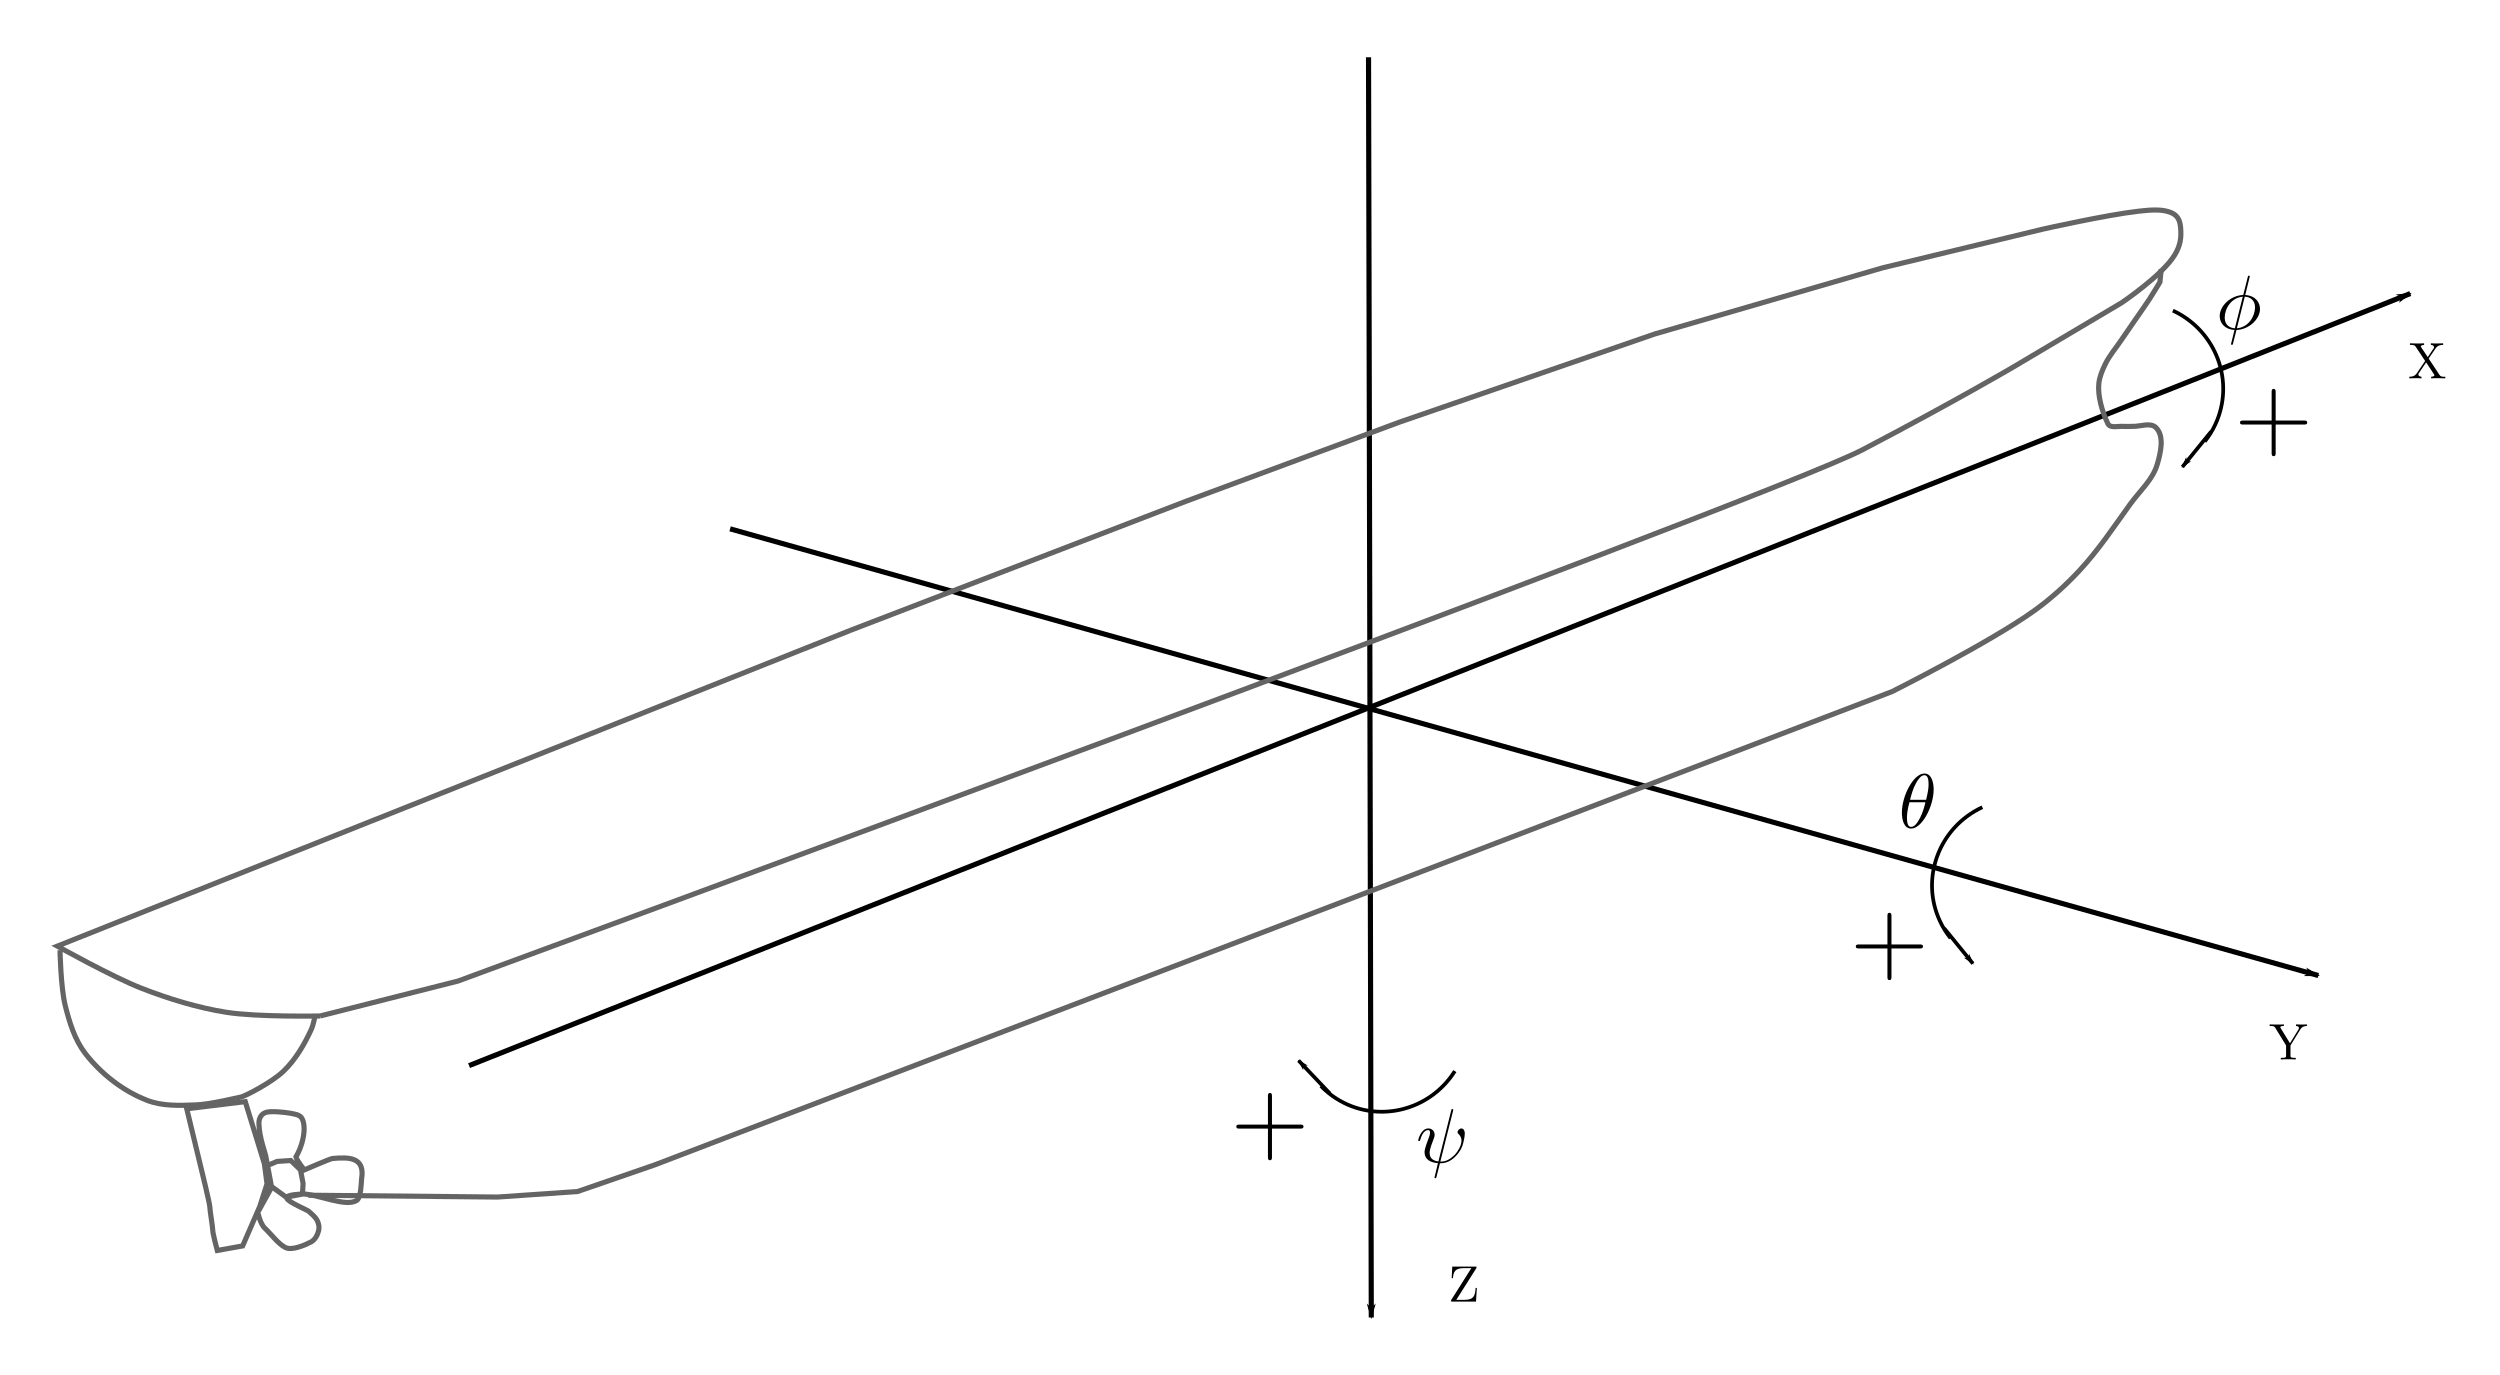 <?xml version="1.0" encoding="UTF-8" standalone="no"?>
<!-- Created with Inkscape (http://www.inkscape.org/) -->

<svg
   xmlns:dc="http://purl.org/dc/elements/1.1/"
   xmlns:cc="http://creativecommons.org/ns#"
   xmlns:rdf="http://www.w3.org/1999/02/22-rdf-syntax-ns#"
   xmlns:svg="http://www.w3.org/2000/svg"
   xmlns="http://www.w3.org/2000/svg"
   xmlns:xlink="http://www.w3.org/1999/xlink"
   xmlns:sodipodi="http://sodipodi.sourceforge.net/DTD/sodipodi-0.dtd"
   xmlns:inkscape="http://www.inkscape.org/namespaces/inkscape"
   sodipodi:docname="ShipFrame.svg"
   inkscape:version="0.48.2 r9819"
   version="1.1"
   id="svg2"
   height="267.088"
   width="485.705"
   inkscape:export-filename="D:\GJ\GIT\SimulateurIrtJv\md\ShipFrame.png"
   inkscape:export-xdpi="600"
   inkscape:export-ydpi="600">
  <sodipodi:namedview
     id="base"
     pagecolor="#ffffff"
     bordercolor="#666666"
     borderopacity="1.0"
     inkscape:pageopacity="0.0"
     inkscape:pageshadow="2"
     inkscape:zoom="1.4"
     inkscape:cx="180.24618"
     inkscape:cy="124.41605"
     inkscape:document-units="px"
     inkscape:current-layer="svg2"
     showgrid="false"
     inkscape:window-width="1920"
     inkscape:window-height="1018"
     inkscape:window-x="-8"
     inkscape:window-y="-8"
     inkscape:window-maximized="1"
     units="mm"
     fit-margin-top="3"
     fit-margin-left="3"
     fit-margin-right="3"
     fit-margin-bottom="3" />
  <defs
     id="defs4">
    <marker
       style="overflow:visible"
       id="Arrow1Lstart"
       refX="0"
       refY="0"
       orient="auto"
       inkscape:stockid="Arrow1Lstart">
      <path
         inkscape:connector-curvature="0"
         transform="matrix(0.8,0,0,0.8,10,0)"
         style="fill-rule:evenodd;stroke:#000000;stroke-width:1pt;marker-start:none"
         d="M 0,0 5,-5 -12.5,0 5,5 0,0 z"
         id="path3807" />
    </marker>
    <marker
       style="overflow:visible"
       id="Arrow1Lend"
       refX="0"
       refY="0"
       orient="auto"
       inkscape:stockid="Arrow1Lend">
      <path
         inkscape:connector-curvature="0"
         transform="matrix(-0.8,0,0,-0.8,-10,0)"
         style="fill-rule:evenodd;stroke:#000000;stroke-width:1pt;marker-start:none"
         d="M 0,0 5,-5 -12.5,0 5,5 0,0 z"
         id="path3810" />
    </marker>
  </defs>
  <g
     transform="translate(1.431,-371.515)"
     id="layer1"
     inkscape:groupmode="layer"
     inkscape:label="Calque 1">
    <path
       inkscape:connector-curvature="0"
       id="path3022"
       d="M 264.985,627.474 264.45,382.645"
       style="fill:none;stroke:#000000;stroke-width:1px;stroke-linecap:butt;stroke-linejoin:miter;stroke-opacity:1;marker-start:url(#Arrow1Lstart)"
       sodipodi:nodetypes="cc" />
    <path
       sodipodi:nodetypes="cc"
       inkscape:connector-curvature="0"
       id="path3024"
       d="m 89.699,578.545 377.143,-150"
       style="fill:none;stroke:#000000;stroke-width:1px;stroke-linecap:butt;stroke-linejoin:miter;stroke-opacity:1;marker-end:url(#Arrow1Lend)" />
    <path
       inkscape:connector-curvature="0"
       id="path3026"
       d="m 140.413,474.26 308.571,86.786"
       style="fill:none;stroke:#000000;stroke-width:1px;stroke-linecap:butt;stroke-linejoin:miter;stroke-opacity:1;marker-end:url(#Arrow1Lend)" />
    <path
       sodipodi:nodetypes="ccsccsssscccccccssc"
       inkscape:connector-curvature="0"
       id="path3028"
       d="m 60.77,568.902 26.786,-6.786 c 0,0 254.423,-93.563 272.857,-103.214 17.921,-9.382 29.286,-16.071 29.286,-16.071 l 21.071,-12.5 c 0,0 8.002,-5.397 10.335,-9.33 1.048,-1.768 1.294,-3.22 1.116,-5.268 -0.105,-1.209 -0.456,-2.19 -1.531,-2.754 -1.742,-0.914 -4.176,-0.707 -6.557,-0.44 -6.309,0.707 -18.719,3.506 -18.719,3.506 l -31.071,7.5 -44.286,12.857 -49.643,17.143 -41.429,15.357 -65,25 -154.286,61.429 c 0,0 10.719,6.003 16.429,8.214 5.307,2.055 10.808,3.751 16.429,4.643 6.001,0.952 18.214,0.714 18.214,0.714 z"
       style="fill:none;stroke:#646464;stroke-width:1px;stroke-linecap:butt;stroke-linejoin:miter;stroke-opacity:1" />
    <path
       sodipodi:nodetypes="csssssssc"
       inkscape:connector-curvature="0"
       id="path3030"
       d="m 10.228,556.125 c 0,0 0.138,7.247 1.01,10.733 0.82,3.276 1.845,6.675 3.914,9.344 3.074,3.965 7.319,7.273 11.996,9.091 2.955,1.149 6.302,1.009 9.47,0.884 2.945,-0.117 7.955,-1.389 8.713,-1.515 0.758,-0.126 5.992,-2.8 8.334,-5.051 2.365,-2.273 4.069,-5.223 5.43,-8.207 0.326,-0.715 0.631,-2.273 0.631,-2.273"
       style="fill:none;stroke:#646464;stroke-width:1px;stroke-linecap:butt;stroke-linejoin:miter;stroke-opacity:1" />
    <path
       sodipodi:nodetypes="ccsscccssssssscccccccccccccccccssccccc"
       inkscape:connector-curvature="0"
       id="path3032"
       d="m 34.85,586.934 2.778,11.49 c 0,0 1.705,6.945 1.705,7.576 0,0.631 0.568,3.914 0.568,4.546 0,0.631 0.884,3.914 0.884,3.914 l 4.925,-0.884 2.904,-6.692 c 0,0 0.461,2.378 1.416,3.255 1.143,1.05 2.612,3.089 4.013,3.759 1.254,0.6 3.691,-0.442 4.926,-1.079 0.809,-0.417 1.312,-1.385 1.515,-2.273 0.138,-0.6 0.007,-1.272 -0.253,-1.831 -0.345,-0.744 -1.042,-1.272 -1.641,-1.831 -0.351,-0.327 -4.072,-1.815 -4.3,-2.577 -0.228,-0.763 3.037,-0.801 3.037,-0.801 l -3.157,0.6 -2.778,-2.02 -2.688,4.871 1.741,-5.439 -0.442,-3.346 2.399,-1.01 2.661,-0.179 1.885,1.82 0.505,2.652 -0.126,2.02 c 3.111,0.045 8.535,2.709 10.628,1.198 0.752,-0.695 0.778,-3.081 0.862,-4.102 0.677,-4.114 -2.169,-4.313 -5.682,-3.977 -0.631,0.126 -5.43,2.21 -5.43,2.21 0,0 -1.334,-1.57 -1.641,-2.525 1.959,-3.369 2.046,-7.391 0.575,-8.029 -0.631,-0.442 -4.758,-0.952 -6.131,-0.684 -0.425,0.083 -0.86,0.298 -1.136,0.631 -0.34,0.41 -0.512,0.983 -0.505,1.515 0.058,2.993 1.305,5.789 1.421,6.866 l 1.042,5.587 -5.114,-16.62 z"
       style="fill:none;stroke:#646464;stroke-width:1px;stroke-linecap:butt;stroke-linejoin:miter;stroke-opacity:1" />
    <path
       sodipodi:nodetypes="cccccssssssssssssscc"
       inkscape:connector-curvature="0"
       id="path3034"
       d="m 58.449,603.724 36.786,0.357 15.536,-1.071 15,-5.179 240.41,-91.961 c 0,0 18.942,-9.515 27.527,-15.657 3.201,-2.29 6.158,-4.947 8.839,-7.829 3.682,-3.957 6.691,-8.494 9.849,-12.879 1.842,-2.558 4.433,-4.799 5.303,-7.829 0.651,-2.267 1.399,-5.387 -0.253,-7.071 -1.062,-1.084 -3.029,-0.21 -4.546,-0.253 -0.589,-0.016 -1.181,0.049 -1.768,0 -1.021,-0.085 -2.581,0.415 -3.03,-0.505 -1.188,-2.434 -2.013,-5.537 -1.768,-7.829 0.142,-1.323 0.678,-2.592 1.263,-3.788 0.8,-1.636 2.01,-3.038 3.03,-4.546 0.916,-1.353 1.852,-2.694 2.778,-4.041 0.926,-1.347 1.886,-2.671 2.778,-4.041 0.701,-1.077 2.02,-3.283 2.02,-3.283 l 0.253,-2.525"
       style="fill:none;stroke:#646464;stroke-width:1px;stroke-linecap:butt;stroke-linejoin:miter;stroke-opacity:1" />
    <g
       title="X"
       style="fill:#000000"
       id="equation_00"
       transform="translate(389.699,382.255)">
      <defs
         id="defs4818">
        <path
           id="equation_00_00"
           d="m 4.005,-3.846 1.365,-2.002 c 0.219,-0.319 0.558,-0.638 1.445,-0.648 V -6.804 C 6.426,-6.795 5.958,-6.775 5.709,-6.775 c -0.399,0 -0.877,0 -1.275,-0.03 v 0.309 c 0.399,0.01 0.618,0.229 0.618,0.458 0,0.1 -0.02,0.12 -0.09,0.229 L 3.826,-4.125 2.54,-6.047 C 2.521,-6.077 2.471,-6.157 2.471,-6.197 c 0,-0.12 0.219,-0.289 0.648,-0.299 v -0.309 c -0.349,0.03 -1.076,0.03 -1.455,0.03 -0.309,0 -0.927,-0.01 -1.295,-0.03 v 0.309 h 0.189 c 0.548,0 0.737,0.07 0.927,0.349 l 1.833,2.77 -1.634,2.411 C 1.544,-0.767 1.245,-0.309 0.239,-0.309 V 0 c 0.359,-0.01 0.777,-0.03 1.106,-0.03 0.369,0 0.917,0 1.275,0.03 V -0.309 C 2.162,-0.319 1.993,-0.588 1.993,-0.767 c 0,-0.09 0.03,-0.13 0.1,-0.239 l 1.415,-2.092 1.574,2.381 c 0.02,0.04 0.05,0.08 0.05,0.11 0,0.12 -0.219,0.289 -0.648,0.299 V 0 c 0.349,-0.03 1.076,-0.03 1.455,-0.03 0.418,0 0.877,0.01 1.295,0.03 V -0.309 H 7.044 c -0.518,0 -0.727,-0.05 -0.936,-0.359 L 4.005,-3.846 z"
           inkscape:connector-curvature="0" />
      </defs>
      <g
         id="equation_00_g">
        <use
           id="use4822"
           y="62.765"
           xlink:href="#equation_00_00"
           x="76.712"
           width="744.094"
           height="1052.362" />
      </g>
    </g>
    <g
       id="equation_01"
       style="fill:#000000"
       title="Y"
       transform="translate(362.702,514.579)">
      <defs
         id="defs4867">
        <path
           d="m 6.077,-5.848 c 0.369,-0.608 0.956,-0.648 1.275,-0.648 v -0.309 c -0.309,0.02 -0.707,0.03 -0.976,0.03 -0.309,0 -0.887,-0.02 -1.146,-0.03 v 0.309 c 0.408,0 0.568,0.189 0.568,0.389 0,0.11 -0.06,0.239 -0.1,0.299 L 4.055,-3.138 2.252,-6.077 C 2.182,-6.177 2.182,-6.197 2.182,-6.247 c 0,-0.209 0.249,-0.249 0.697,-0.249 V -6.804 C 2.521,-6.775 1.793,-6.775 1.405,-6.775 c -0.418,0 -0.877,-0.01 -1.295,-0.03 v 0.309 h 0.179 c 0.677,0 0.757,0.11 0.917,0.369 l 2.092,3.407 v 1.943 c 0,0.359 -0.02,0.468 -0.787,0.468 H 2.271 V 0 c 0.359,-0.03 1.066,-0.03 1.455,-0.03 0.389,0 1.096,0 1.455,0.03 V -0.309 H 4.951 c -0.767,0 -0.797,-0.1 -0.797,-0.488 V -2.72 l 1.923,-3.128 z"
           id="equation_01_00"
           inkscape:connector-curvature="0" />
      </defs>
      <g
         id="equation_01_g">
        <use
           x="76.712"
           xlink:href="#equation_01_00"
           y="62.765"
           id="use4871"
           width="744.094"
           height="1052.362" />
      </g>
    </g>
    <g
       title="Z"
       style="fill:#000000"
       id="equation_02"
       transform="translate(203.207,561.627)">
      <defs
         id="defs4926">
        <path
           id="equation_02_00"
           d="M 5.45,-6.456 C 5.519,-6.565 5.519,-6.575 5.519,-6.645 c 0,-0.159 -0.06,-0.159 -0.259,-0.159 H 0.797 L 0.687,-4.563 H 0.936 C 1.006,-5.689 1.305,-6.496 2.939,-6.496 H 4.503 L 0.628,-0.369 C 0.558,-0.259 0.558,-0.249 0.558,-0.169 0.558,0 0.608,0 0.817,0 H 5.41 L 5.579,-2.66 H 5.33 c -0.08,1.385 -0.269,2.321 -2.112,2.321 H 1.584 l 3.865,-6.117 z"
           inkscape:connector-curvature="0" />
      </defs>
      <g
         id="equation_02_g">
        <use
           id="use4930"
           y="62.765"
           xlink:href="#equation_02_00"
           x="76.712"
           width="744.094"
           height="1052.362" />
      </g>
    </g>
    <g
       id="g5890"
       transform="matrix(0.23,-0.69,0.69,0.23,209.71,508.235)">
      <path
         sodipodi:open="true"
         sodipodi:end="1.9186367"
         sodipodi:start="0.11485786"
         d="m 191.365,242.027 c -1.447,12.712 -12.784,21.829 -25.323,20.362 -1.765,-0.206 -3.501,-0.621 -5.171,-1.235"
         sodipodi:ry="23.170374"
         sodipodi:rx="22.854702"
         sodipodi:cy="239.37111"
         sodipodi:cx="168.66072"
         id="path5334"
         style="fill:none;stroke:#000000;stroke-width:1;stroke-miterlimit:4;stroke-opacity:1;stroke-dasharray:none;stroke-dashoffset:0"
         sodipodi:type="arc" />
      <path
         sodipodi:nodetypes="cc"
         inkscape:connector-curvature="0"
         id="path5520"
         d="m 163.897,261.918 -11.364,-4.293"
         style="fill:none;stroke:#000000;stroke-width:1px;stroke-linecap:butt;stroke-linejoin:miter;stroke-opacity:1;marker-end:url(#Arrow1Lend)" />
    </g>
    <g
       transform="matrix(-0.23,-0.69,-0.69,0.23,594.716,604.72)"
       id="g5894">
      <path
         sodipodi:type="arc"
         style="fill:none;stroke:#000000;stroke-width:1;stroke-miterlimit:4;stroke-opacity:1;stroke-dasharray:none;stroke-dashoffset:0"
         id="path5896"
         sodipodi:cx="168.66072"
         sodipodi:cy="239.37111"
         sodipodi:rx="22.854702"
         sodipodi:ry="23.170374"
         d="m 191.365,242.027 c -1.447,12.712 -12.784,21.829 -25.323,20.362 -1.765,-0.206 -3.501,-0.621 -5.171,-1.235"
         sodipodi:start="0.11485786"
         sodipodi:end="1.9186367"
         sodipodi:open="true" />
      <path
         style="fill:none;stroke:#000000;stroke-width:1px;stroke-linecap:butt;stroke-linejoin:miter;stroke-opacity:1;marker-end:url(#Arrow1Lend)"
         d="m 163.897,261.918 -11.364,-4.293"
         id="path5898"
         inkscape:connector-curvature="0"
         sodipodi:nodetypes="cc" />
    </g>
    <g
       title="+"
       style="fill:#000000"
       id="g5988"
       transform="matrix(1.969,0,0,1.969,281.62,334.928)">
      <defs
         id="defs5990">
        <path
           id="path5992"
           d="M 4.075,-2.291 H 6.854 c 0.139,0 0.329,0 0.329,-0.199 0,-0.199 -0.189,-0.199 -0.329,-0.199 H 4.075 v -2.79 c 0,-0.139 0,-0.329 -0.199,-0.329 -0.199,0 -0.199,0.189 -0.199,0.329 v 2.79 H 0.887 c -0.139,0 -0.329,0 -0.329,0.199 0,0.199 0.189,0.199 0.329,0.199 H 3.676 v 2.79 c 0,0.139 0,0.329 0.199,0.329 0.199,0 0.199,-0.189 0.199,-0.329 V -2.291 z"
           inkscape:connector-curvature="0" />
      </defs>
      <g
         id="g5994">
        <path
           id="use5996"
           d="m 80.787,60.473 h 2.78 c 0.139,0 0.329,0 0.329,-0.199 0,-0.199 -0.189,-0.199 -0.329,-0.199 h -2.78 v -2.79 c 0,-0.139 0,-0.329 -0.199,-0.329 -0.199,0 -0.199,0.189 -0.199,0.329 v 2.79 h -2.79 c -0.139,0 -0.329,0 -0.329,0.199 0,0.199 0.189,0.199 0.329,0.199 h 2.79 v 2.79 c 0,0.139 0,0.329 0.199,0.329 0.199,0 0.199,-0.189 0.199,-0.329 v -2.79 z"
           inkscape:connector-curvature="0" />
      </g>
    </g>
    <g
       id="g5998"
       transform="matrix(0.655,0.316,-0.316,0.655,232.354,360.614)">
      <path
         sodipodi:open="true"
         sodipodi:end="1.9186367"
         sodipodi:start="0.11485786"
         d="m 191.365,242.027 c -1.447,12.712 -12.784,21.829 -25.323,20.362 -1.765,-0.206 -3.501,-0.621 -5.171,-1.235"
         sodipodi:ry="23.170374"
         sodipodi:rx="22.854702"
         sodipodi:cy="239.37111"
         sodipodi:cx="168.66072"
         id="path6000"
         style="fill:none;stroke:#000000;stroke-width:1;stroke-miterlimit:4;stroke-opacity:1;stroke-dasharray:none;stroke-dashoffset:0"
         sodipodi:type="arc" />
      <path
         sodipodi:nodetypes="cc"
         inkscape:connector-curvature="0"
         id="path6002"
         d="m 163.897,261.918 -11.364,-4.293"
         style="fill:none;stroke:#000000;stroke-width:1px;stroke-linecap:butt;stroke-linejoin:miter;stroke-opacity:1;marker-end:url(#Arrow1Lend)" />
    </g>
    <g
       title="+"
       style="fill:#000000"
       id="g6004"
       transform="matrix(1.969,0,0,1.969,206.977,436.714)">
      <defs
         id="defs6006">
        <path
           id="path6008"
           d="M 4.075,-2.291 H 6.854 c 0.139,0 0.329,0 0.329,-0.199 0,-0.199 -0.189,-0.199 -0.329,-0.199 H 4.075 v -2.79 c 0,-0.139 0,-0.329 -0.199,-0.329 -0.199,0 -0.199,0.189 -0.199,0.329 v 2.79 H 0.887 c -0.139,0 -0.329,0 -0.329,0.199 0,0.199 0.189,0.199 0.329,0.199 H 3.676 v 2.79 c 0,0.139 0,0.329 0.199,0.329 0.199,0 0.199,-0.189 0.199,-0.329 V -2.291 z"
           inkscape:connector-curvature="0" />
      </defs>
      <g
         id="g6010">
        <path
           id="use6012"
           d="m 80.787,60.473 h 2.78 c 0.139,0 0.329,0 0.329,-0.199 0,-0.199 -0.189,-0.199 -0.329,-0.199 h -2.78 v -2.79 c 0,-0.139 0,-0.329 -0.199,-0.329 -0.199,0 -0.199,0.189 -0.199,0.329 v 2.79 h -2.79 c -0.139,0 -0.329,0 -0.329,0.199 0,0.199 0.189,0.199 0.329,0.199 h 2.79 v 2.79 c 0,0.139 0,0.329 0.199,0.329 0.199,0 0.199,-0.189 0.199,-0.329 v -2.79 z"
           inkscape:connector-curvature="0" />
      </g>
    </g>
    <g
       transform="matrix(1.969,0,0,1.969,86.62,471.714)"
       id="g6014"
       style="fill:#000000"
       title="+">
      <defs
         id="defs6016">
        <path
           inkscape:connector-curvature="0"
           d="M 4.075,-2.291 H 6.854 c 0.139,0 0.329,0 0.329,-0.199 0,-0.199 -0.189,-0.199 -0.329,-0.199 H 4.075 v -2.79 c 0,-0.139 0,-0.329 -0.199,-0.329 -0.199,0 -0.199,0.189 -0.199,0.329 v 2.79 H 0.887 c -0.139,0 -0.329,0 -0.329,0.199 0,0.199 0.189,0.199 0.329,0.199 H 3.676 v 2.79 c 0,0.139 0,0.329 0.199,0.329 0.199,0 0.199,-0.189 0.199,-0.329 V -2.291 z"
           id="path6018" />
      </defs>
      <g
         id="g6020">
        <path
           id="use6022"
           d="m 80.787,60.473 h 2.78 c 0.139,0 0.329,0 0.329,-0.199 0,-0.199 -0.189,-0.199 -0.329,-0.199 h -2.78 v -2.79 c 0,-0.139 0,-0.329 -0.199,-0.329 -0.199,0 -0.199,0.189 -0.199,0.329 v 2.79 h -2.79 c -0.139,0 -0.329,0 -0.329,0.199 0,0.199 0.189,0.199 0.329,0.199 h 2.79 v 2.79 c 0,0.139 0,0.329 0.199,0.329 0.199,0 0.199,-0.189 0.199,-0.329 v -2.79 z"
           inkscape:connector-curvature="0" />
      </g>
    </g>
    <g
       title="$\theta$"
       style="fill:#000000"
       id="equation_04"
       transform="matrix(1.5,0,0,1.5,252.376,438.182)">
      <defs
         id="defs6085">
        <path
           id="equation_04_00"
           d="m 4.533,-4.981 c 0,-0.658 -0.179,-2.042 -1.196,-2.042 -1.385,0 -2.919,2.809 -2.919,5.091 0,0.936 0.289,2.042 1.196,2.042 1.405,0 2.919,-2.859 2.919,-5.091 z m -3.059,1.365 c 0.169,-0.638 0.369,-1.435 0.767,-2.142 0.269,-0.488 0.638,-1.046 1.086,-1.046 0.488,0 0.548,0.638 0.548,1.205 0,0.488 -0.08,0.996 -0.319,1.983 H 1.474 z M 3.467,-3.298 c -0.11,0.458 -0.319,1.305 -0.697,2.022 -0.349,0.677 -0.727,1.166 -1.156,1.166 -0.329,0 -0.538,-0.289 -0.538,-1.215 0,-0.418 0.06,-0.996 0.319,-1.973 H 3.467 z"
           inkscape:connector-curvature="0" />
      </defs>
      <g
         id="equation_04_g">
        <use
           id="use6089"
           y="62.765"
           xlink:href="#equation_04_00"
           x="76.712"
           width="485.705"
           height="267.088" />
      </g>
    </g>
    <g
       id="equation_05"
       style="fill:#000000"
       title="$\phi$"
       transform="matrix(1.5,0,0,1.5,314.018,341.297)">
      <defs
         id="defs6220">
        <path
           d="m 4.354,-6.675 c 0,-0.02 0.03,-0.13 0.03,-0.139 0,-0.01 0,-0.1 -0.12,-0.1 -0.1,0 -0.11,0.03 -0.149,0.199 l -0.578,2.301 c -1.584,0.05 -3.049,1.375 -3.049,2.73 0,0.946 0.697,1.734 1.913,1.803 C 2.321,0.428 2.252,0.747 2.172,1.056 2.052,1.524 1.953,1.903 1.953,1.933 c 0,0.1 0.07,0.11 0.12,0.11 0.05,0 0.07,-0.01 0.1,-0.04 0.02,-0.02 0.08,-0.259 0.11,-0.399 L 2.66,0.12 C 4.264,0.07 5.709,-1.275 5.709,-2.61 c 0,-0.787 -0.528,-1.704 -1.913,-1.803 l 0.558,-2.262 z M 2.451,-0.1 C 1.853,-0.13 1.136,-0.478 1.136,-1.474 c 0,-1.196 0.857,-2.59 2.341,-2.72 L 2.451,-0.1 z M 3.736,-4.194 c 0.757,0.04 1.325,0.498 1.325,1.375 0,1.176 -0.857,2.6 -2.351,2.72 L 3.736,-4.194 z"
           id="equation_05_00"
           inkscape:connector-curvature="0" />
      </defs>
      <g
         id="equation_05_g">
        <use
           x="76.712"
           xlink:href="#equation_05_00"
           y="62.765"
           id="use6224"
           width="485.705"
           height="267.088" />
      </g>
    </g>
    <g
       title="$\psi$"
       style="fill:#000000"
       id="equation_06"
       transform="matrix(1.5,0,0,1.5,158.594,503.206)">
      <defs
         id="defs6365">
        <path
           id="equation_06_00"
           d="m 4.802,-6.655 c 0.01,-0.04 0.03,-0.1 0.03,-0.149 0,-0.1 -0.07,-0.11 -0.12,-0.11 -0.1,0 -0.11,0.02 -0.149,0.199 l -1.654,6.585 C 2.152,-0.219 1.773,-0.588 1.773,-1.245 c 0,-0.199 0,-0.458 0.538,-1.853 0.04,-0.12 0.11,-0.289 0.11,-0.488 0,-0.448 -0.319,-0.817 -0.817,-0.817 -0.946,0 -1.315,1.445 -1.315,1.534 0,0.1 0.1,0.1 0.12,0.1 0.1,0 0.11,-0.02 0.159,-0.179 0.269,-0.946 0.667,-1.235 1.006,-1.235 0.08,0 0.249,0 0.249,0.319 0,0.259 -0.1,0.508 -0.229,0.857 -0.478,1.255 -0.478,1.514 -0.478,1.684 0,0.946 0.777,1.355 1.734,1.415 C 2.77,0.448 2.77,0.468 2.63,0.996 2.6,1.106 2.401,1.913 2.401,1.943 c 0,0.01 0,0.1 0.12,0.1 0.02,0 0.07,0 0.09,-0.04 C 2.64,1.983 2.7,1.734 2.73,1.594 L 3.108,0.11 c 0.369,0 1.245,0 2.182,-1.066 C 5.699,-1.415 5.908,-1.853 6.017,-2.152 6.107,-2.401 6.326,-3.268 6.326,-3.706 c 0,-0.558 -0.269,-0.697 -0.438,-0.697 -0.249,0 -0.498,0.259 -0.498,0.478 0,0.13 0.06,0.189 0.149,0.269 0.11,0.11 0.359,0.369 0.359,0.847 0,0.638 -0.518,1.455 -0.867,1.813 -0.877,0.887 -1.514,0.887 -1.873,0.887 L 4.802,-6.655 z"
           inkscape:connector-curvature="0" />
      </defs>
      <g
         id="equation_06_g">
        <use
           id="use6369"
           y="62.765"
           xlink:href="#equation_06_00"
           x="76.712"
           width="485.705"
           height="267.088" />
      </g>
    </g>
  </g>
</svg>
